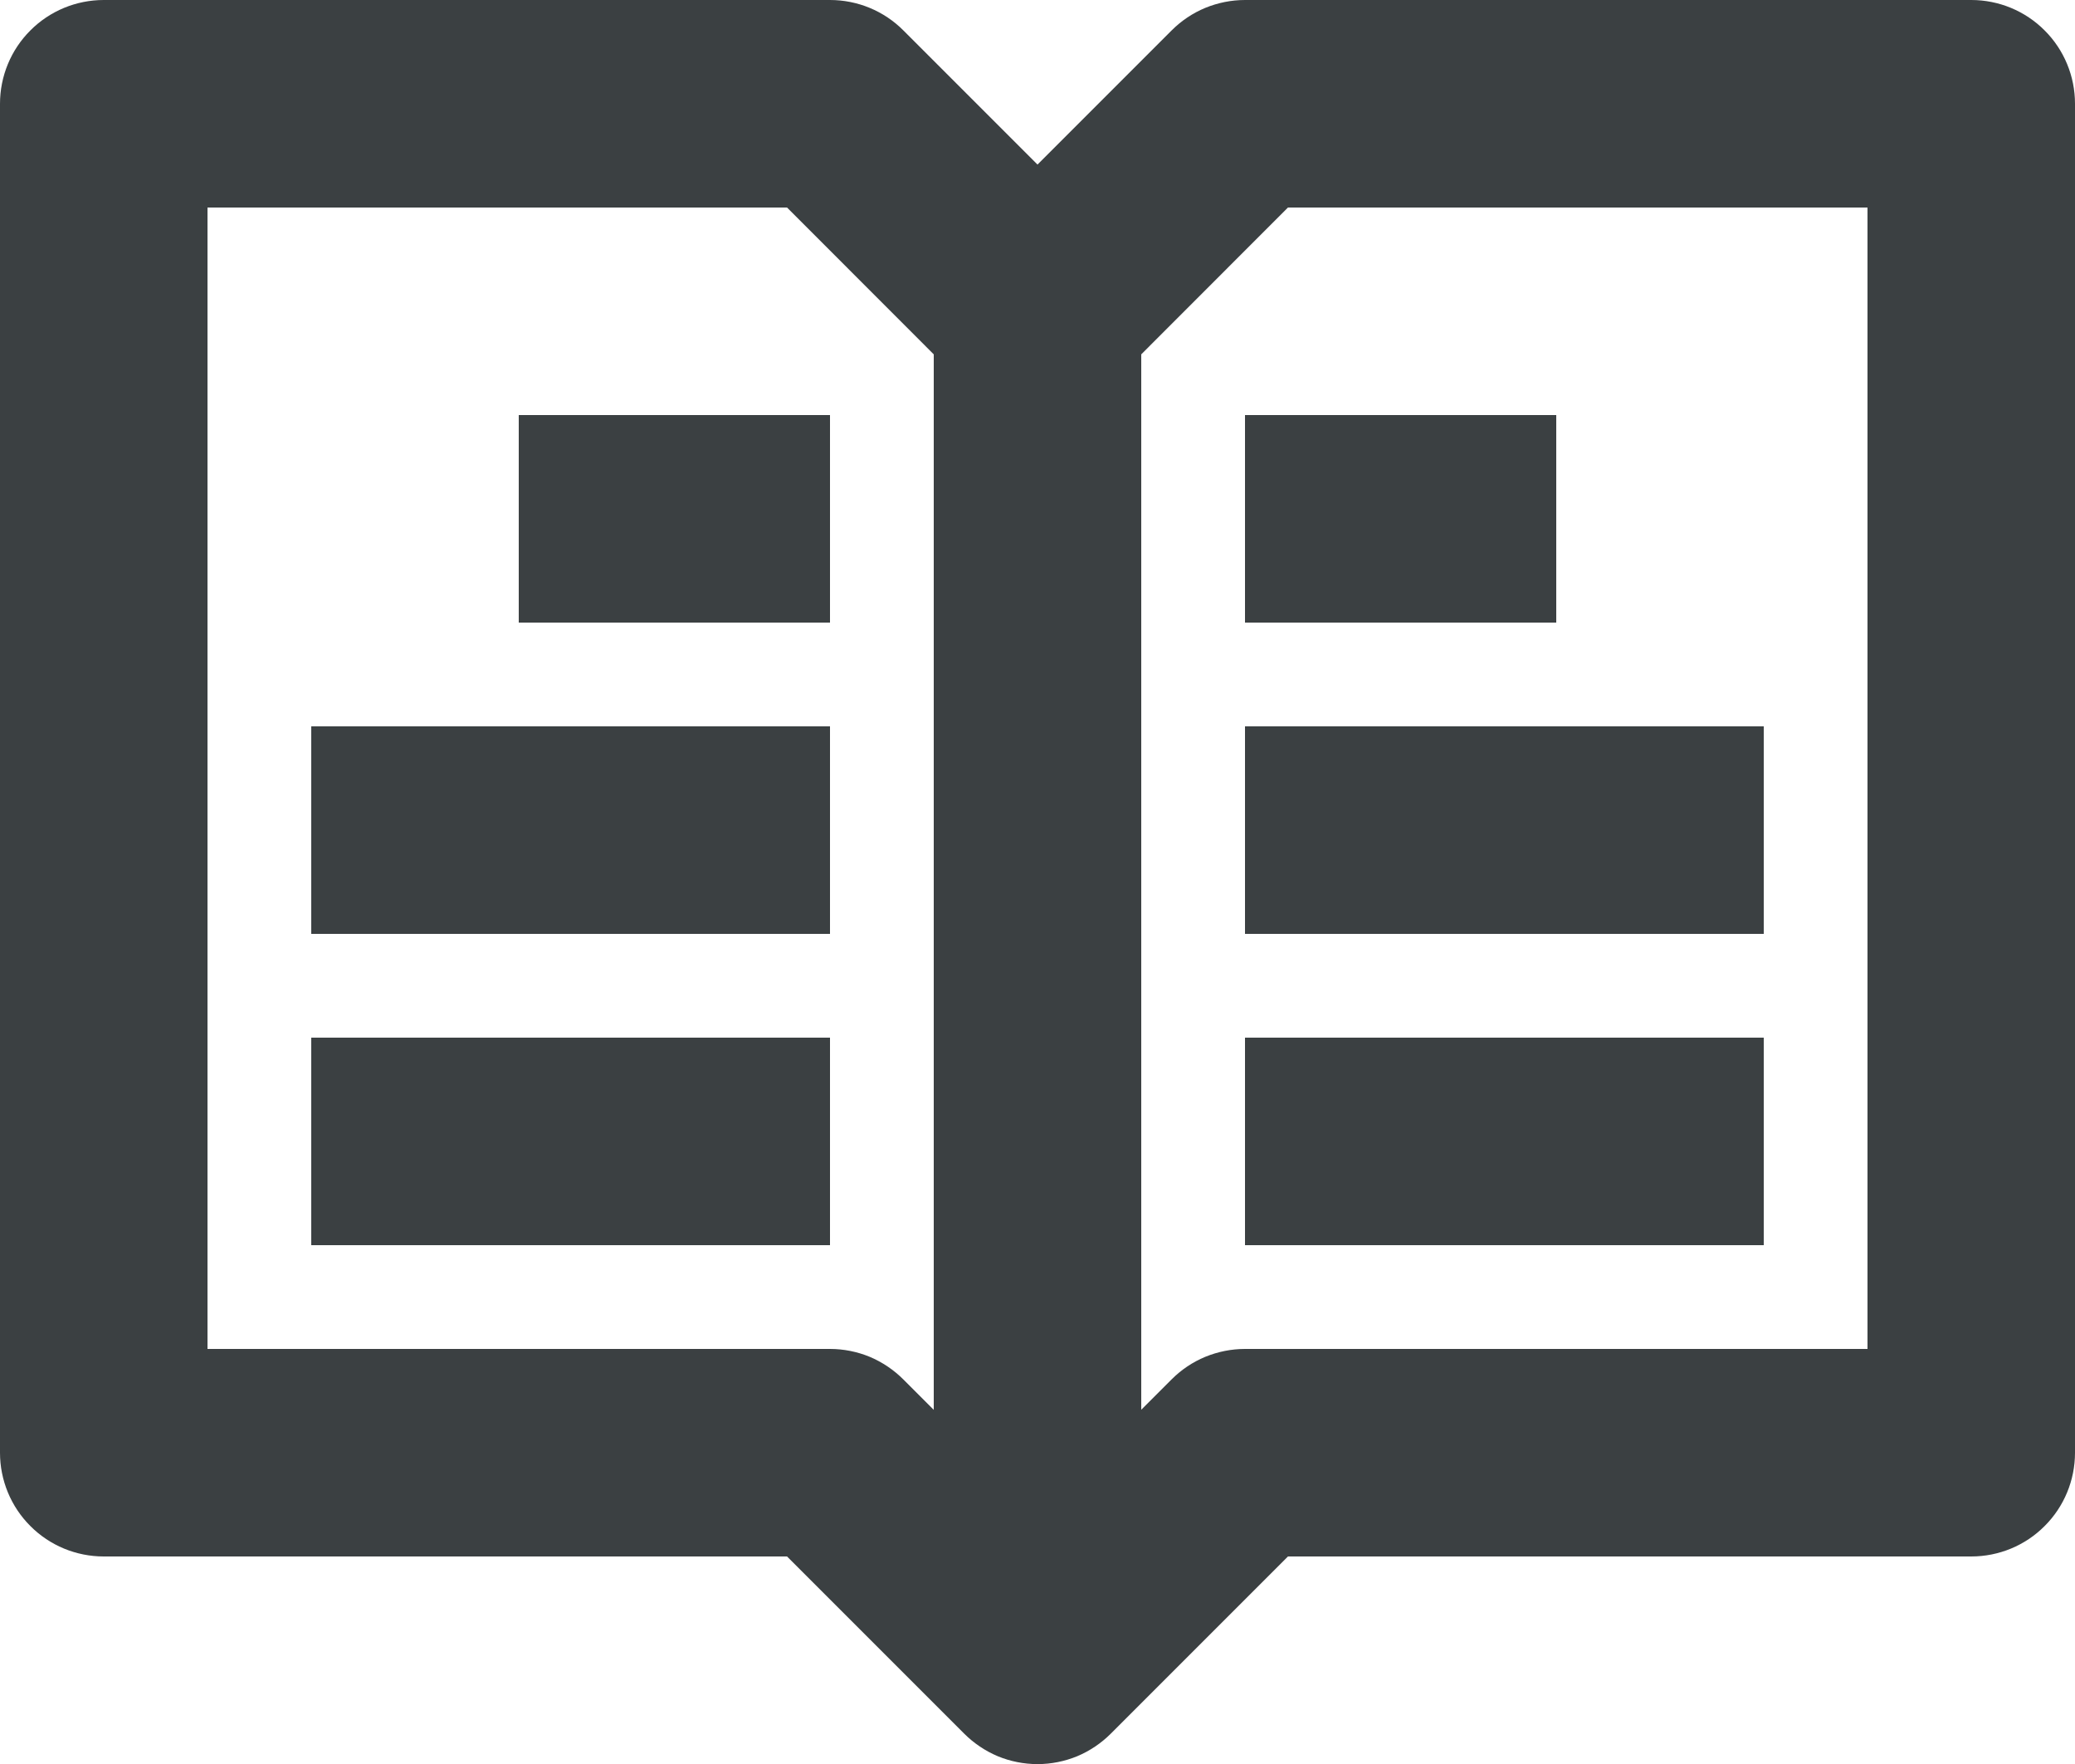 <svg width="20" height="17" viewBox="0 0 20 17" fill="none" xmlns="http://www.w3.org/2000/svg">
<path d="M19 1.04767e-06H12C11.869 -0 11.739 0.026 11.617 0.076C11.496 0.126 11.386 0.2 11.293 0.293L10 1.586L8.707 0.293C8.52 0.105 8.265 5.76851e-05 8 1.04767e-06H1C0.735 1.04767e-06 0.48 0.105 0.293 0.293C0.105 0.48 0 0.735 0 1V14C0 14.265 0.105 14.52 0.293 14.707C0.48 14.895 0.735 15 1 15H7.586L9.293 16.707C9.386 16.8 9.496 16.874 9.617 16.925C9.738 16.975 9.869 17.001 10 17.001C10.131 17.001 10.261 16.975 10.383 16.925C10.504 16.874 10.614 16.8 10.707 16.707L12.414 15H19C19.265 15 19.52 14.895 19.707 14.707C19.895 14.52 20 14.265 20 14V1C20 0.735 19.895 0.48 19.707 0.293C19.52 0.105 19.265 1.04767e-06 19 1.04767e-06ZM8 13H2V2H7.586L9 3.415V13.587L8.707 13.294C8.614 13.201 8.504 13.127 8.383 13.076C8.262 13.026 8.131 13 8 13ZM18 13H12C11.869 13 11.739 13.026 11.617 13.076C11.496 13.126 11.386 13.2 11.293 13.293L11 13.586V3.415L12.414 2H18V13Z" fill="#3B4042"/>
<path d="M5 4H8V6H5V4Z" fill="#3B4042"/>
<path d="M3 7H8V9H3V7Z" fill="#3B4042"/>
<path d="M3 10H8V12H3V10Z" fill="#3B4042"/>
<path d="M12 10H17V12H12V10Z" fill="#3B4042"/>
<path d="M12 7H17V9H12V7Z" fill="#3B4042"/>
<path d="M12 4H15V6H12V4Z" fill="#3B4042"/>
</svg>
